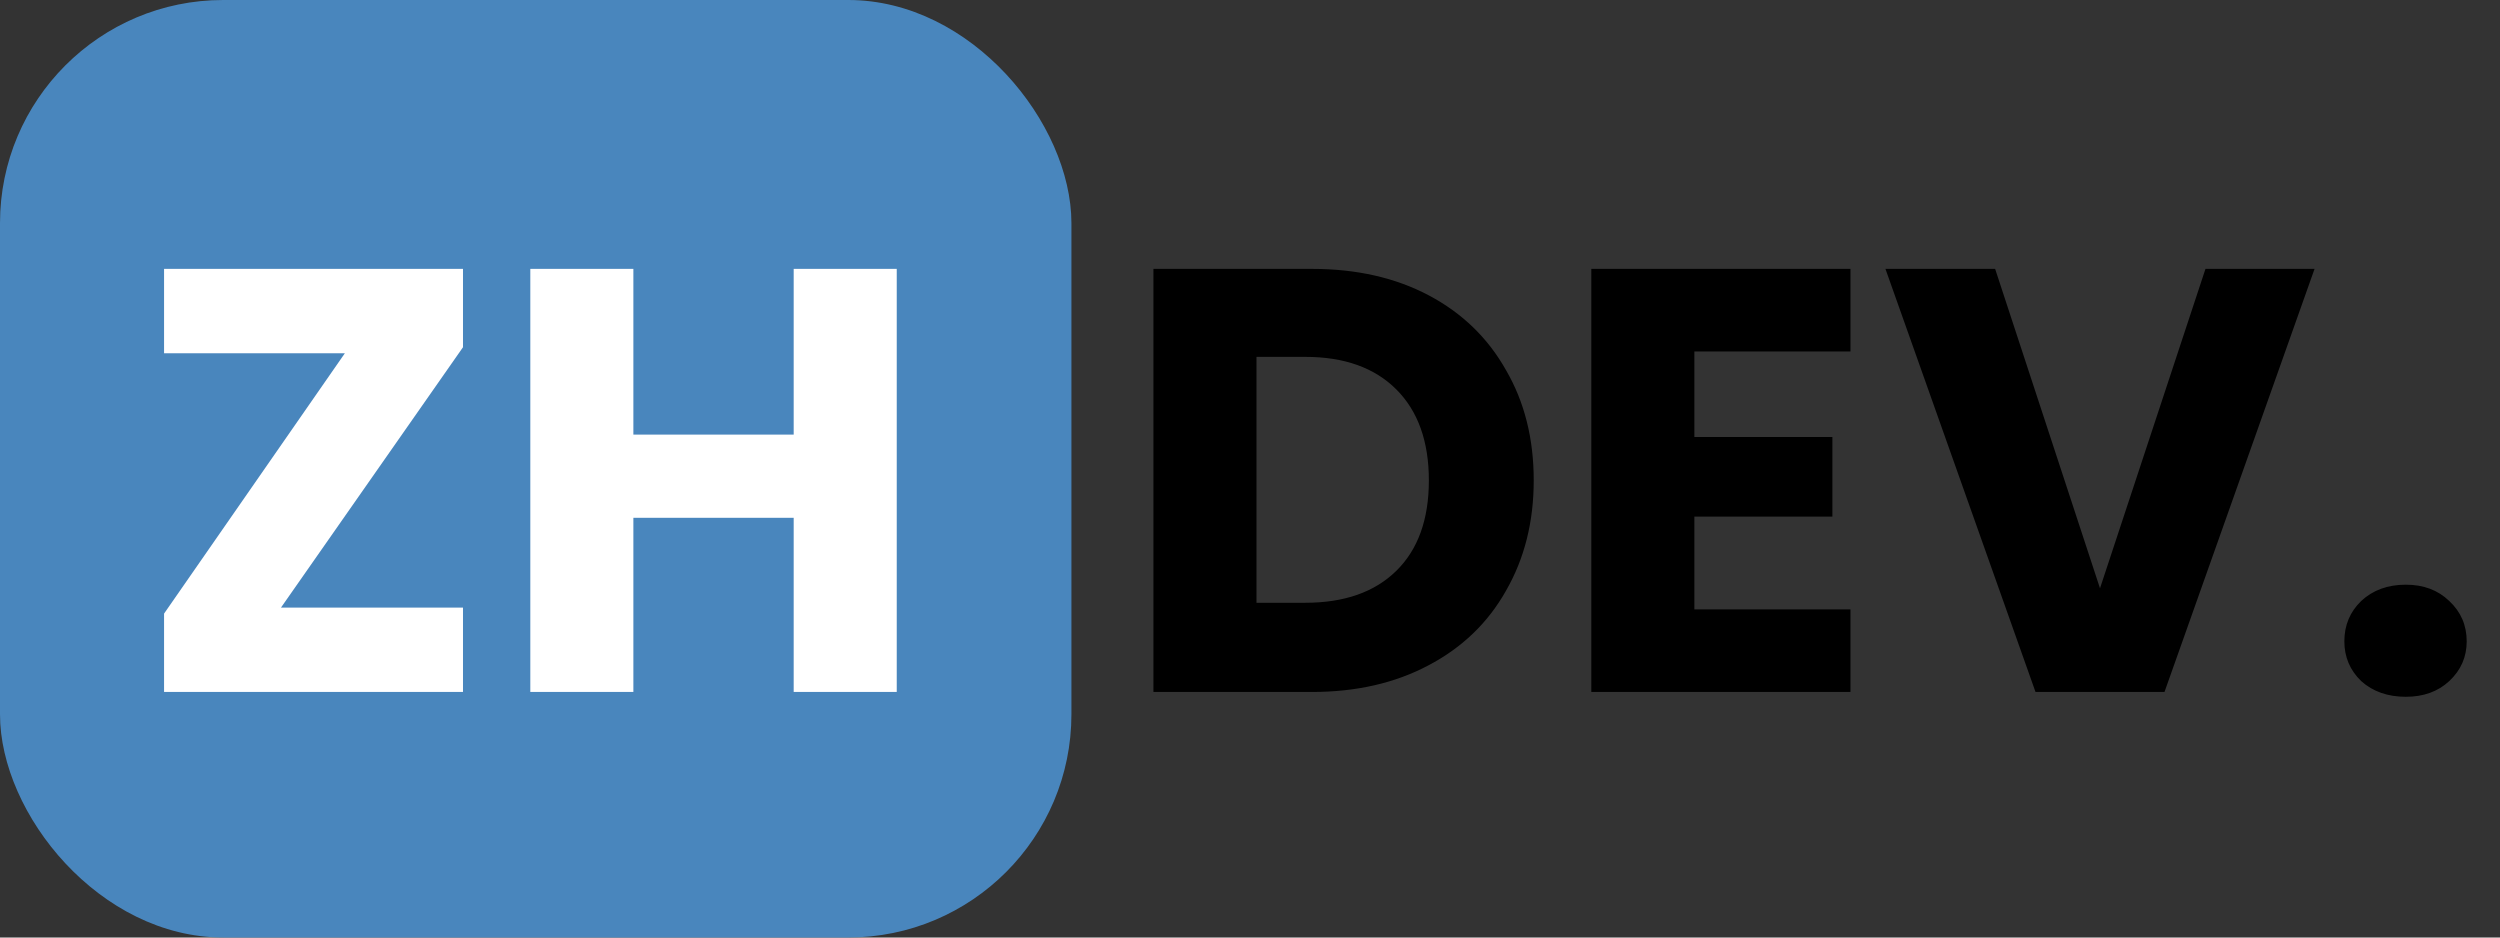 <svg width="112" height="42" viewBox="0 0 112 42" fill="none" xmlns="http://www.w3.org/2000/svg">
<rect x="0" y="0" width="112" height="42" fill="#333333" stroke="none"/>
<rect width="48" height="42" rx="10" fill="#4986BD"/>
<path d="M12.588 27.22H20.742V31H7.35V27.49L15.45 15.826H7.35V12.046H20.742V15.556L12.588 27.22ZM40.174 12.046V31H35.557V23.197H28.375V31H23.758V12.046H28.375V19.471H35.557V12.046H40.174Z" fill="white"/>
<path d="M58.775 12.046C60.773 12.046 62.519 12.442 64.013 13.234C65.507 14.026 66.659 15.142 67.469 16.582C68.297 18.004 68.711 19.651 68.711 21.523C68.711 23.377 68.297 25.024 67.469 26.464C66.659 27.904 65.498 29.02 63.986 29.812C62.492 30.604 60.755 31 58.775 31H51.674V12.046H58.775ZM58.478 27.004C60.224 27.004 61.583 26.527 62.555 25.573C63.527 24.619 64.013 23.269 64.013 21.523C64.013 19.777 63.527 18.418 62.555 17.446C61.583 16.474 60.224 15.988 58.478 15.988H56.291V27.004H58.478ZM75.908 15.745V19.579H82.091V23.143H75.908V27.301H82.901V31H71.291V12.046H82.901V15.745H75.908ZM103.692 12.046L96.969 31H91.191L84.468 12.046H89.382L94.08 26.356L98.805 12.046H103.692ZM107.781 31.216C106.971 31.216 106.305 30.982 105.783 30.514C105.279 30.028 105.027 29.434 105.027 28.732C105.027 28.012 105.279 27.409 105.783 26.923C106.305 26.437 106.971 26.194 107.781 26.194C108.573 26.194 109.221 26.437 109.725 26.923C110.247 27.409 110.508 28.012 110.508 28.732C110.508 29.434 110.247 30.028 109.725 30.514C109.221 30.982 108.573 31.216 107.781 31.216Z" fill="black"/>
</svg>
